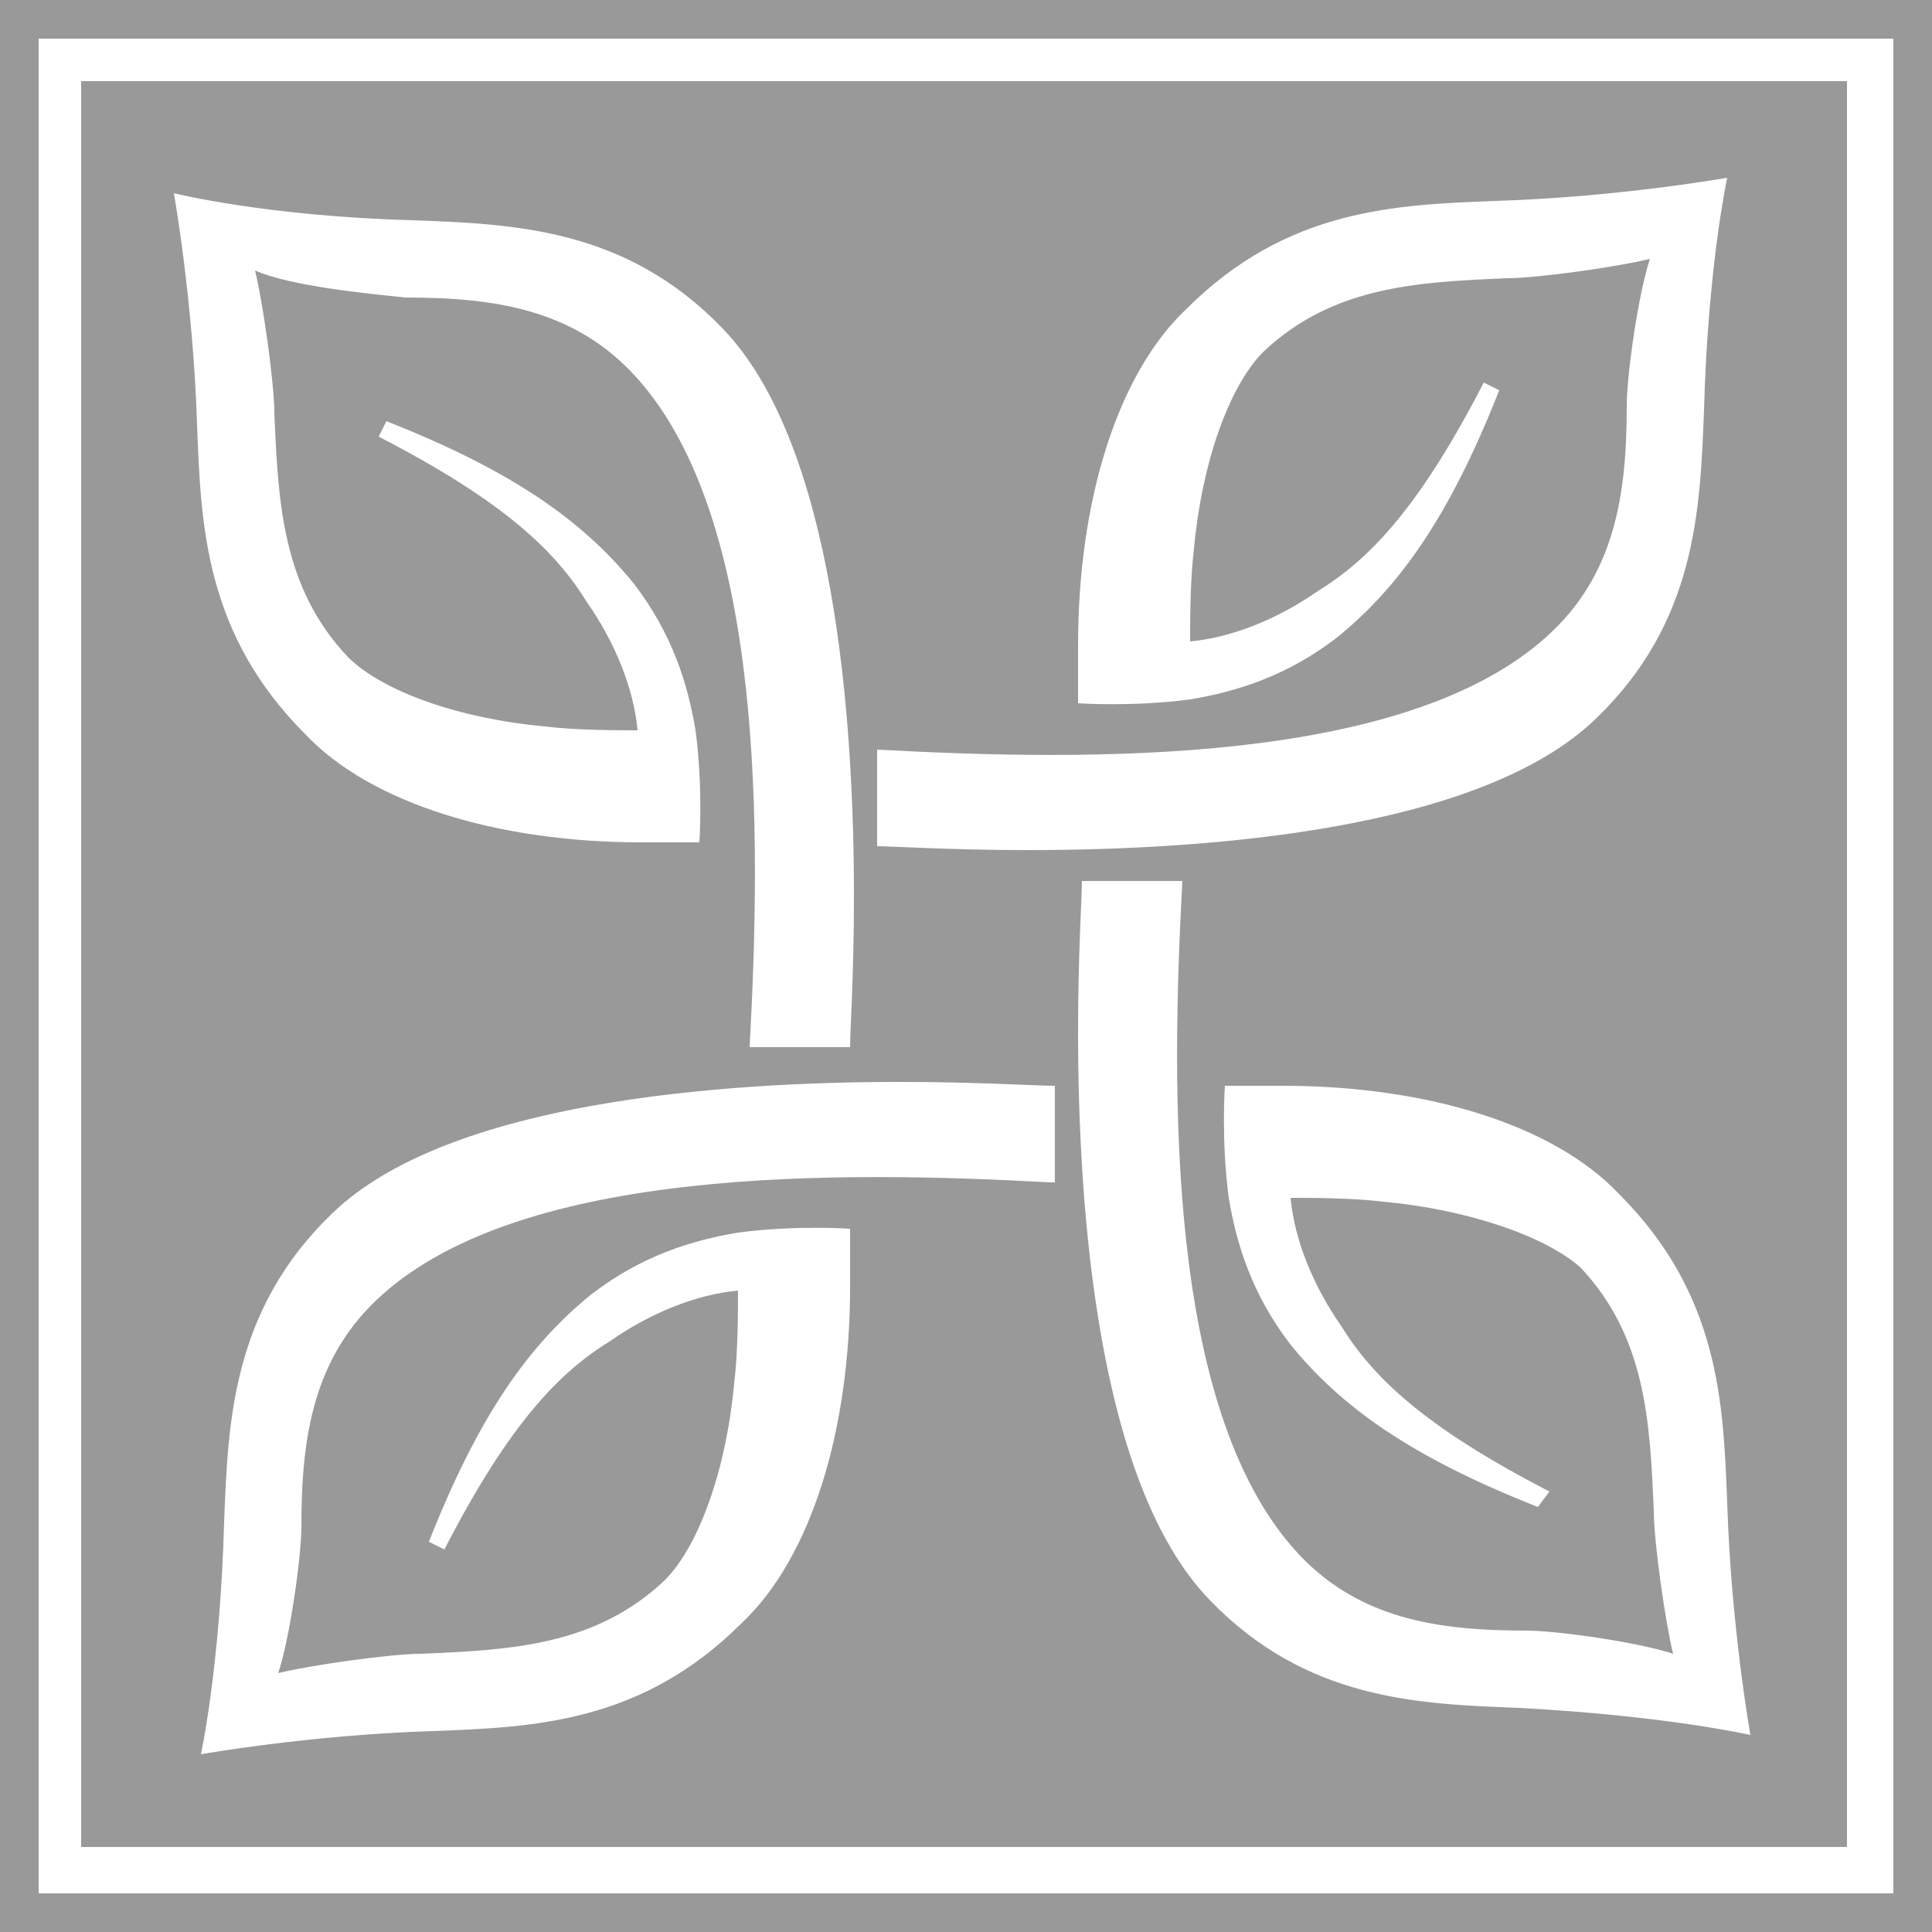 <?xml version="1.0" encoding="utf-8"?>
<!-- Generator: Adobe Illustrator 17.1.0, SVG Export Plug-In . SVG Version: 6.00 Build 0)  -->
<!DOCTYPE svg PUBLIC "-//W3C//DTD SVG 1.1//EN" "http://www.w3.org/Graphics/SVG/1.1/DTD/svg11.dtd">
<svg version="1.1" id="Layer_1" xmlns="http://www.w3.org/2000/svg" xmlns:xlink="http://www.w3.org/1999/xlink" x="0px" y="0px"
	 viewBox="0 0 50 50" enable-background="new 0 0 50 50" xml:space="preserve">
<g>
	<g>
		<path fill="#99999A" d="M49,1v48H1V1H49 M50.2-0.2H49H1h-1.2V1v48v1.2H1h48h1.2V49V1V-0.2L50.2-0.2z"/>
	</g>
	<g>
		<path fill="#99999A" d="M2.1,2.1v45.7h45.7V2.1H2.1z M22.7,19.4c5.5,0.3,13.6,0.4,17.3-2.9c1.8-1.6,2.1-3.7,2.1-6
			c0-0.8,0.3-2.9,0.6-3.8c-0.8,0.2-2.9,0.5-3.7,0.5c-2.3,0.1-4.5,0.2-6.3,1.9c-0.9,0.9-1.6,2.9-1.8,5.1c-0.1,0.8-0.1,1.9-0.1,2.4
			c1.1-0.1,2.3-0.6,3.3-1.3c1.3-0.8,2.6-2.1,4.3-5.4l0.4,0.2c-1.3,3.3-2.6,5.1-4.2,6.4c-1.3,1-2.6,1.4-3.8,1.6
			c-1.5,0.2-2.9,0.1-2.9,0.1v-1.5c0-3.7,1-7,2.8-8.7c2.6-2.6,5.4-2.7,8-2.8c3.2-0.1,6-0.6,6-0.6s-0.5,2.3-0.6,6
			c-0.1,2.6-0.2,5.5-2.8,8c-3,2.9-10.1,3.4-14.7,3.4c-2,0-3.5-0.1-3.9-0.1V19.4z M10.7,5.7c2.6,0.1,5.5,0.2,8,2.8
			c2.9,3,3.4,10.1,3.4,14.7c0,2-0.1,3.5-0.1,3.9h-2.6c0.3-5.5,0.4-13.6-2.9-17.3c-1.6-1.8-3.7-2.1-6-2.1C9.5,7.6,7.5,7.4,6.6,7
			c0.2,0.8,0.5,2.9,0.5,3.7c0.1,2.3,0.2,4.5,1.9,6.3c0.9,0.9,2.9,1.6,5.1,1.8c0.8,0.1,1.9,0.1,2.4,0.1c-0.1-1.1-0.6-2.3-1.3-3.3
			c-0.8-1.3-2.1-2.6-5.4-4.3l0.2-0.4c3.3,1.3,5.1,2.6,6.4,4.2c1,1.3,1.4,2.6,1.6,3.8c0.2,1.5,0.1,2.9,0.1,2.9h-1.5
			c-3.7,0-7-1-8.7-2.8c-2.6-2.6-2.7-5.4-2.8-8c-0.1-3.2-0.6-6-0.6-6S6.9,5.6,10.7,5.7z M27.2,30.6c-5.5-0.3-13.6-0.4-17.3,2.9
			c-1.8,1.6-2.1,3.7-2.1,6c0,0.8-0.3,2.9-0.6,3.8c0.8-0.2,2.9-0.5,3.7-0.5c2.3-0.1,4.5-0.2,6.3-1.9c0.9-0.9,1.6-2.9,1.8-5.1
			c0.1-0.8,0.1-1.9,0.1-2.4c-1.1,0.1-2.3,0.6-3.3,1.3c-1.3,0.8-2.6,2.1-4.3,5.4l-0.4-0.2c1.3-3.3,2.6-5.1,4.2-6.4
			c1.3-1,2.6-1.4,3.8-1.6c1.5-0.2,2.9-0.1,2.9-0.1v1.5c0,3.7-1,7-2.8,8.7c-2.6,2.6-5.4,2.7-8,2.8c-3.2,0.1-6,0.6-6,0.6
			s0.5-2.3,0.6-6c0.1-2.6,0.2-5.5,2.8-8c3-2.9,10.1-3.4,14.7-3.4c2,0,3.5,0.1,4,0.1V30.6z M39.3,44.2c-2.6-0.1-5.5-0.2-8-2.8
			c-2.9-3-3.4-10.1-3.4-14.7c0-2,0.1-3.5,0.1-3.9h2.6c-0.3,5.5-0.4,13.6,2.9,17.3c1.6,1.8,3.7,2.1,6,2.1c0.8,0,2.9,0.3,3.8,0.6
			c-0.2-0.8-0.5-2.9-0.5-3.7c-0.1-2.3-0.2-4.5-1.9-6.3C40,32,38,31.3,35.8,31.1C35,31,33.9,31,33.4,31c0.1,1.1,0.6,2.3,1.3,3.3
			c0.8,1.3,2.1,2.6,5.4,4.3L39.8,39c-3.3-1.3-5.1-2.6-6.4-4.2c-1-1.3-1.4-2.6-1.6-3.8c-0.2-1.5-0.1-2.9-0.1-2.9h1.5
			c3.7,0,7,1,8.7,2.8c2.6,2.6,2.7,5.4,2.8,8c0.1,3.2,0.6,6,0.6,6S43.1,44.4,39.3,44.2z"/>
	</g>
</g>
</svg>
